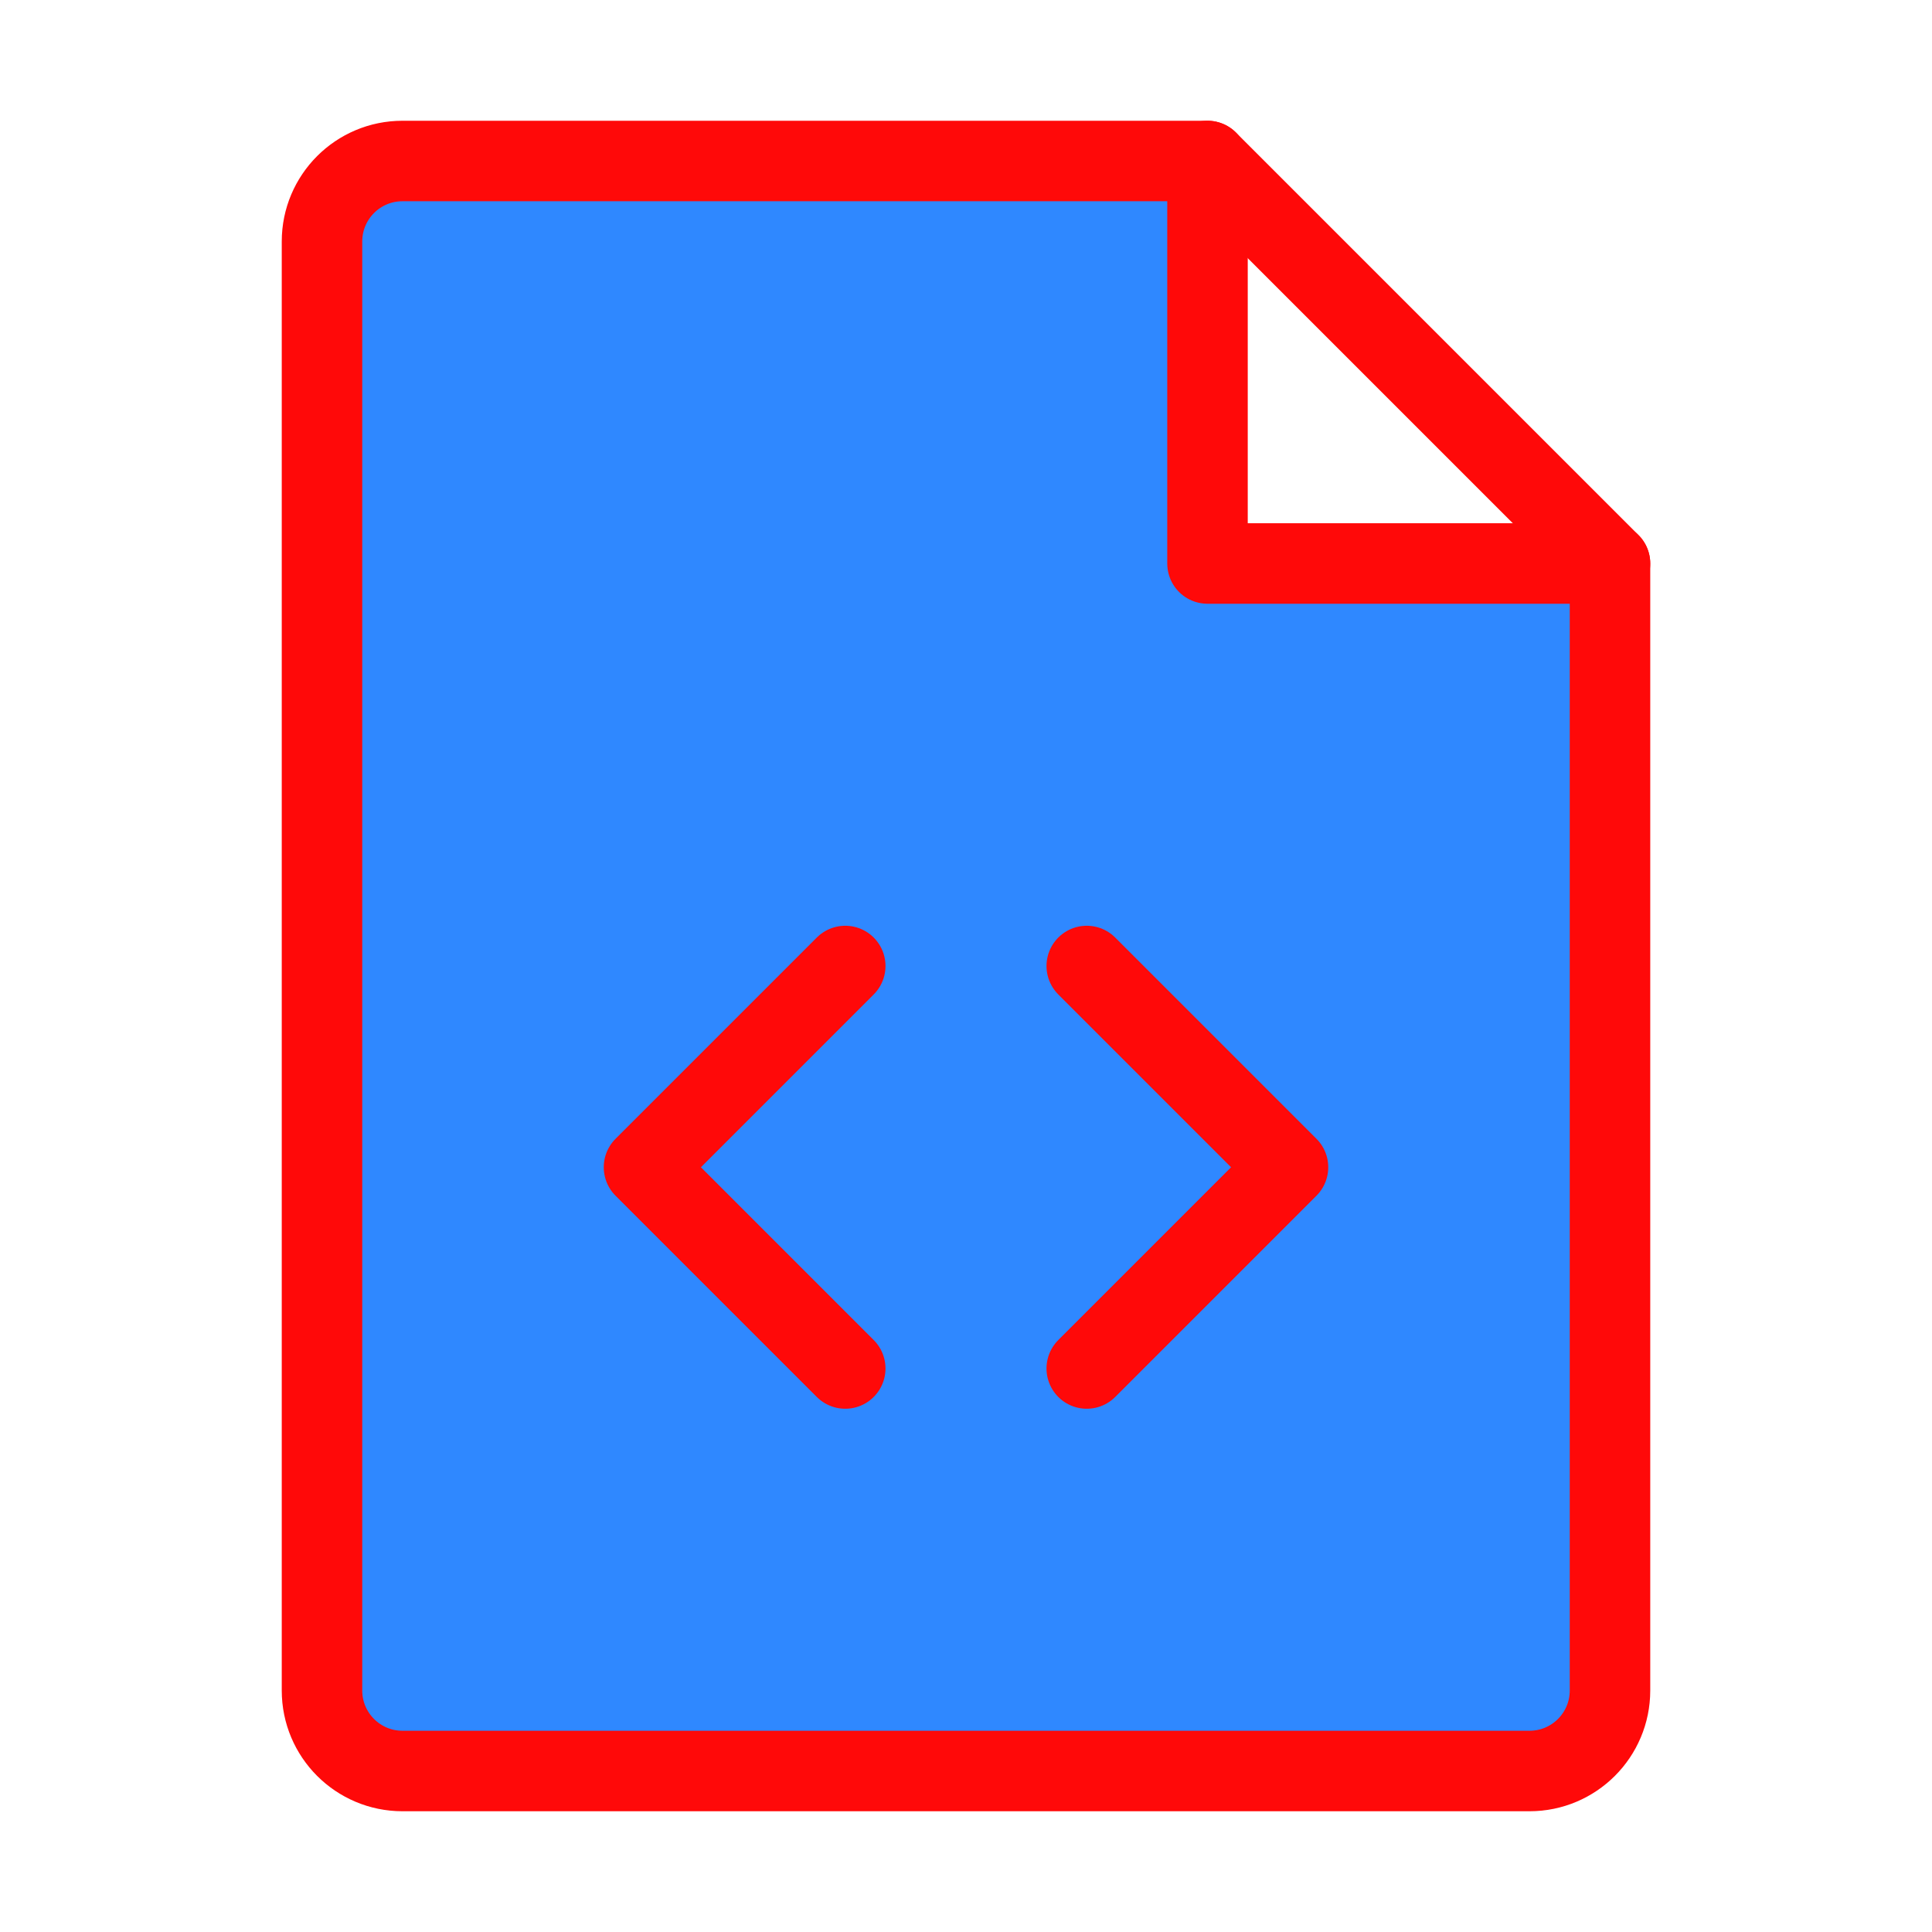 <?xml version="1.0" encoding="UTF-8"?><svg width="24" height="24" viewBox="0 0 48 48" fill="none" xmlns="http://www.w3.org/2000/svg"><path d="M10 44H38C39.105 44 40 43.105 40 42V14H30V4H10C8.895 4 8 4.895 8 6V42C8 43.105 8.895 44 10 44Z" fill="#2F88FF" stroke="#FF0909" stroke-width="2" stroke-linecap="round" stroke-linejoin="round"/><path d="M30 4L40 14" stroke="#FF0909" stroke-width="2" stroke-linecap="round" stroke-linejoin="round"/><path d="M27 24L32 29L27 34" stroke="#FF0909" stroke-width="2" stroke-linecap="round" stroke-linejoin="round"/><path d="M21 24L16 29L21 34" stroke="#FF0909" stroke-width="2" stroke-linecap="round" stroke-linejoin="round"/></svg>